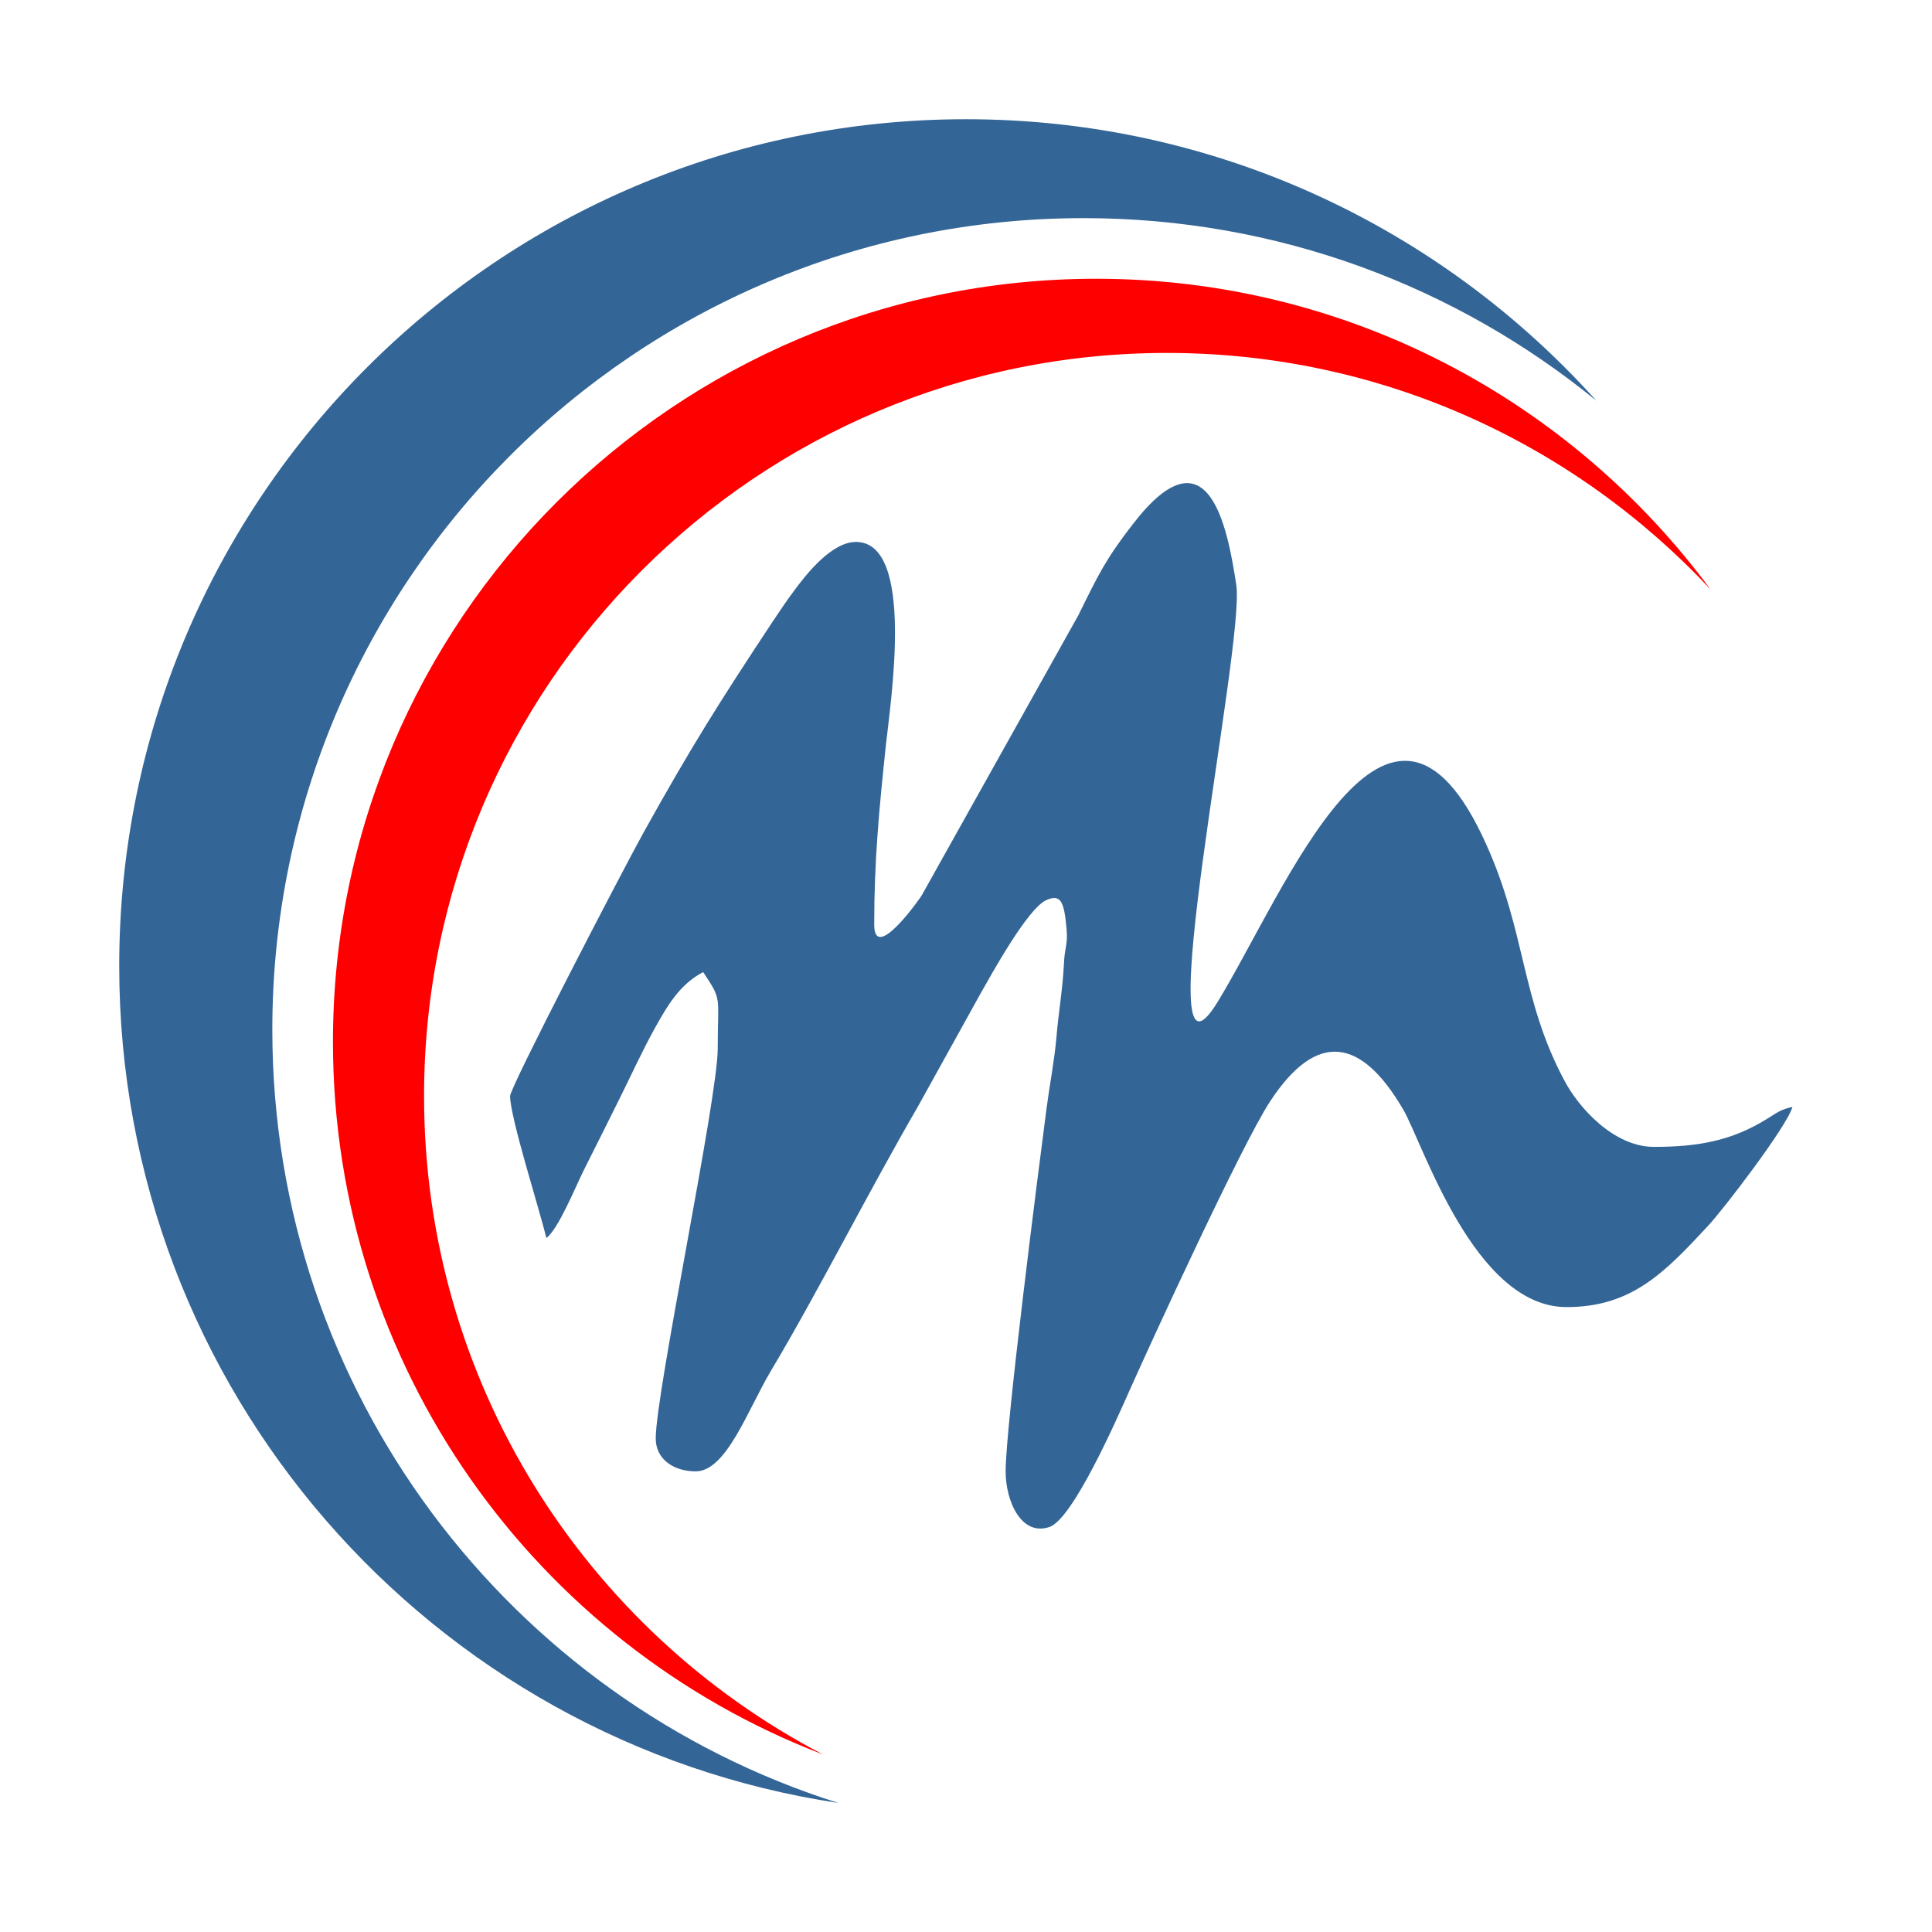 <?xml version="1.0" encoding="UTF-8"?>
<!DOCTYPE svg PUBLIC "-//W3C//DTD SVG 1.1//EN" "http://www.w3.org/Graphics/SVG/1.1/DTD/svg11.dtd">
<!-- Creator: CorelDRAW -->
<svg xmlns="http://www.w3.org/2000/svg" xml:space="preserve" width="100px" height="100px" version="1.1" style="shape-rendering:geometricPrecision; text-rendering:geometricPrecision; image-rendering:optimizeQuality; fill-rule:evenodd; clip-rule:evenodd"
viewBox="0 0 57.04 57.04"
 xmlns:xlink="http://www.w3.org/1999/xlink"
 xmlns:xodm="http://www.corel.com/coreldraw/odm/2003">
 <defs>
  <style type="text/css">
   <![CDATA[
    .fil0 {fill:none}
    .fil3 {fill:#336596}
    .fil1 {fill:#336596}
    .fil2 {fill:red}
   ]]>
  </style>
 </defs>
 <g id="Layer_x0020_1">
  <rect class="fil0" width="57.04" height="57.04"/>
  <path class="fil1" d="M28.52 3.52c7.39,0 14.03,3.21 18.61,8.31 -4.13,-3.37 -9.39,-5.39 -15.14,-5.39 -13.23,0 -23.95,10.73 -23.95,23.96 0,10.7 7.02,19.77 16.71,22.83 -12.02,-1.81 -21.23,-12.19 -21.23,-24.71 0,-13.81 11.19,-25 25,-25z"/>
  <path class="fil2" d="M32.36 8.23c7.44,0 14.03,3.61 18.14,9.17 -4.01,-4.29 -9.71,-6.98 -16.05,-6.98 -12.11,0 -21.93,9.82 -21.93,21.94 0,8.45 4.77,15.78 11.78,19.44 -8.46,-3.24 -14.47,-11.44 -14.47,-21.04 0,-12.44 10.09,-22.53 22.53,-22.53z"/>
  <path class="fil3" d="M25.81 27.3c0,-1.88 0.14,-3.35 0.34,-5.26 0.14,-1.3 0.88,-6.04 -0.88,-6.04 -0.72,0 -1.47,0.96 -1.81,1.42 -0.24,0.32 -0.44,0.62 -0.66,0.95 -1.56,2.36 -2.37,3.64 -3.8,6.21 -0.68,1.23 -3.94,7.52 -3.94,7.78 0,0.63 0.87,3.35 1.07,4.19 0.35,-0.25 0.86,-1.51 1.11,-2.01 0.37,-0.73 0.69,-1.38 1.04,-2.08 0.34,-0.68 0.66,-1.39 1.04,-2.08 0.39,-0.7 0.75,-1.32 1.44,-1.68 0.57,0.86 0.43,0.67 0.43,2.26 0,1.48 -1.83,10.14 -1.83,11.51 0,0.62 0.54,0.97 1.18,0.97 0.9,0 1.53,-1.8 2.21,-2.95 1.37,-2.29 2.91,-5.34 4.35,-7.82l1.84 -3.32c0.32,-0.56 1.4,-2.54 1.96,-2.78 0.42,-0.18 0.52,0.05 0.59,0.87 0.04,0.46 -0.06,0.52 -0.08,1.04 -0.04,0.76 -0.16,1.41 -0.22,2.15 -0.06,0.68 -0.21,1.46 -0.29,2.08 -0.27,2.06 -1.21,9.43 -1.21,10.73 0,0.89 0.47,1.93 1.3,1.64 0.69,-0.25 1.96,-3.13 2.35,-4.01 0.66,-1.48 3.31,-7.25 4.15,-8.54 1.39,-2.13 2.71,-1.88 3.94,0.23 0.58,1 2.09,5.83 4.82,5.83 1.91,0 2.88,-1 4.17,-2.39 0.46,-0.49 2.35,-2.96 2.5,-3.52 -0.36,0.08 -0.45,0.17 -0.73,0.34 -1.08,0.68 -2.11,0.84 -3.36,0.84 -1.18,0 -2.22,-1.15 -2.65,-1.97 -1.28,-2.41 -1.12,-4.34 -2.3,-6.96 -2.88,-6.43 -5.92,1.36 -7.93,4.65 -2.18,3.56 0.82,-10.53 0.55,-12.31 -0.26,-1.72 -0.83,-4.68 -3.05,-1.8 -0.8,1.03 -1.02,1.49 -1.61,2.69l-4.63 8.28c-0.06,0.1 -1.4,2 -1.4,0.86z"/>
 </g>
</svg>
